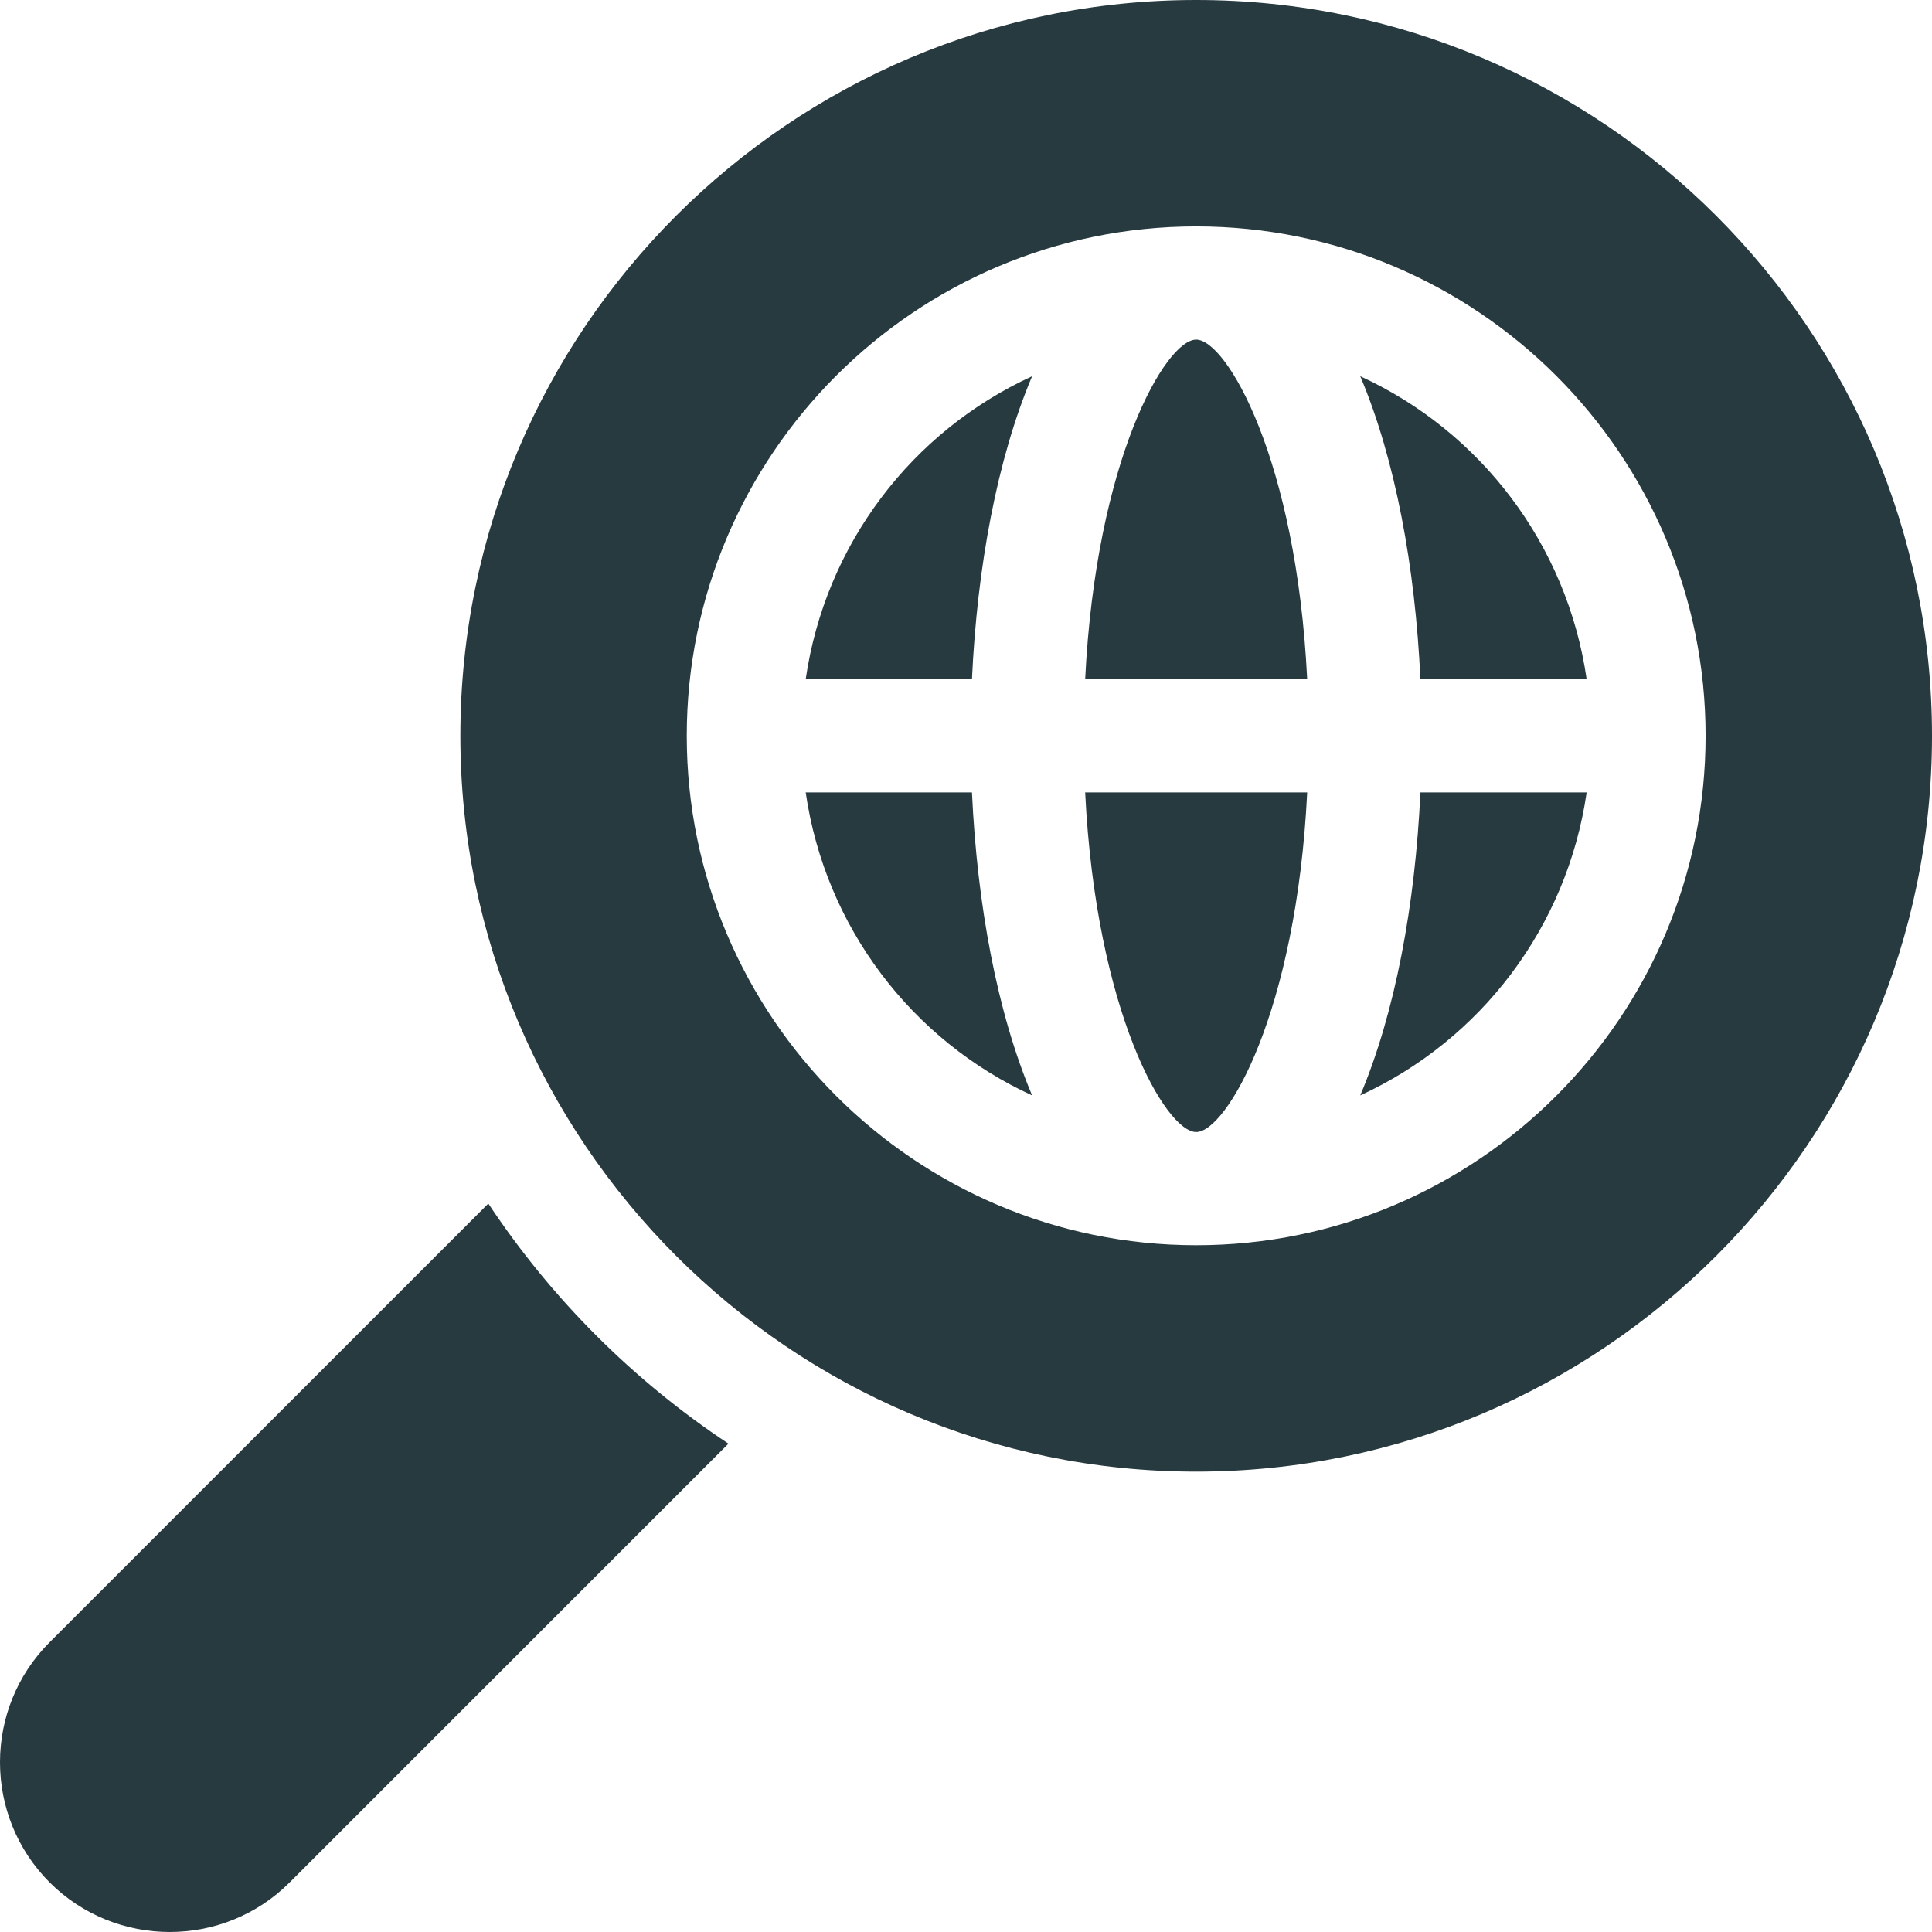 <?xml version="1.0" encoding="UTF-8"?>
<svg class="" fill="#273a3f" enable-background="new 0 0 512 512" version="1.1" viewBox="0 0 512 512" xml:space="preserve" xmlns="http://www.w3.org/2000/svg"><g><path class="" d="m317 90c-8.024 0-26.55 31.644-29.42 90h58.839c-2.869-58.356-21.395-90-29.419-90z" data-original="#000000"/><path class="" d="m213.52 180h44.061c1.364-29.685 6.656-58.336 15.941-80.292-31.798 14.579-54.813 44.5-60.002 80.292z" data-original="#000000"/><path class="" d="m317 300c8.024 0 26.55-31.644 29.42-90h-58.84c2.87 58.356 21.396 90 29.42 90z" data-original="#000000"/><path class="" d="m360.48 99.708c9.285 21.956 14.577 50.607 15.941 80.292h44.061c-5.189-35.792-28.204-65.713-60.002-80.292z" data-original="#000000"/><path class="" d="m317 0c-107.52 0-195 87.48-195 195s87.48 195 195 195 195-87.48 195-195-87.48-195-195-195zm0 330c-74.443 0-135-60.557-135-135s60.557-135 135-135 135 60.557 135 135-60.557 135-135 135z" data-original="#000000"/><path class="" d="m213.52 210c5.189 35.792 28.204 65.713 60.002 80.292-9.285-21.956-14.577-50.607-15.941-80.292z" data-original="#000000"/><path class="" d="m360.48 290.29c31.798-14.579 54.813-44.5 60.002-80.292h-44.061c-1.364 29.685-6.656 58.336-15.941 80.292z" data-original="#000000"/><path class="" d="m13.151 498.86c17.538 17.509 46.113 17.534 63.633-0.015l116.26-116.26c-25.237-16.734-46.899-38.395-63.633-63.633l-116.26 116.26c-17.535 17.535-17.535 46.07 0 63.648z" data-original="#000000"/></g></svg>
